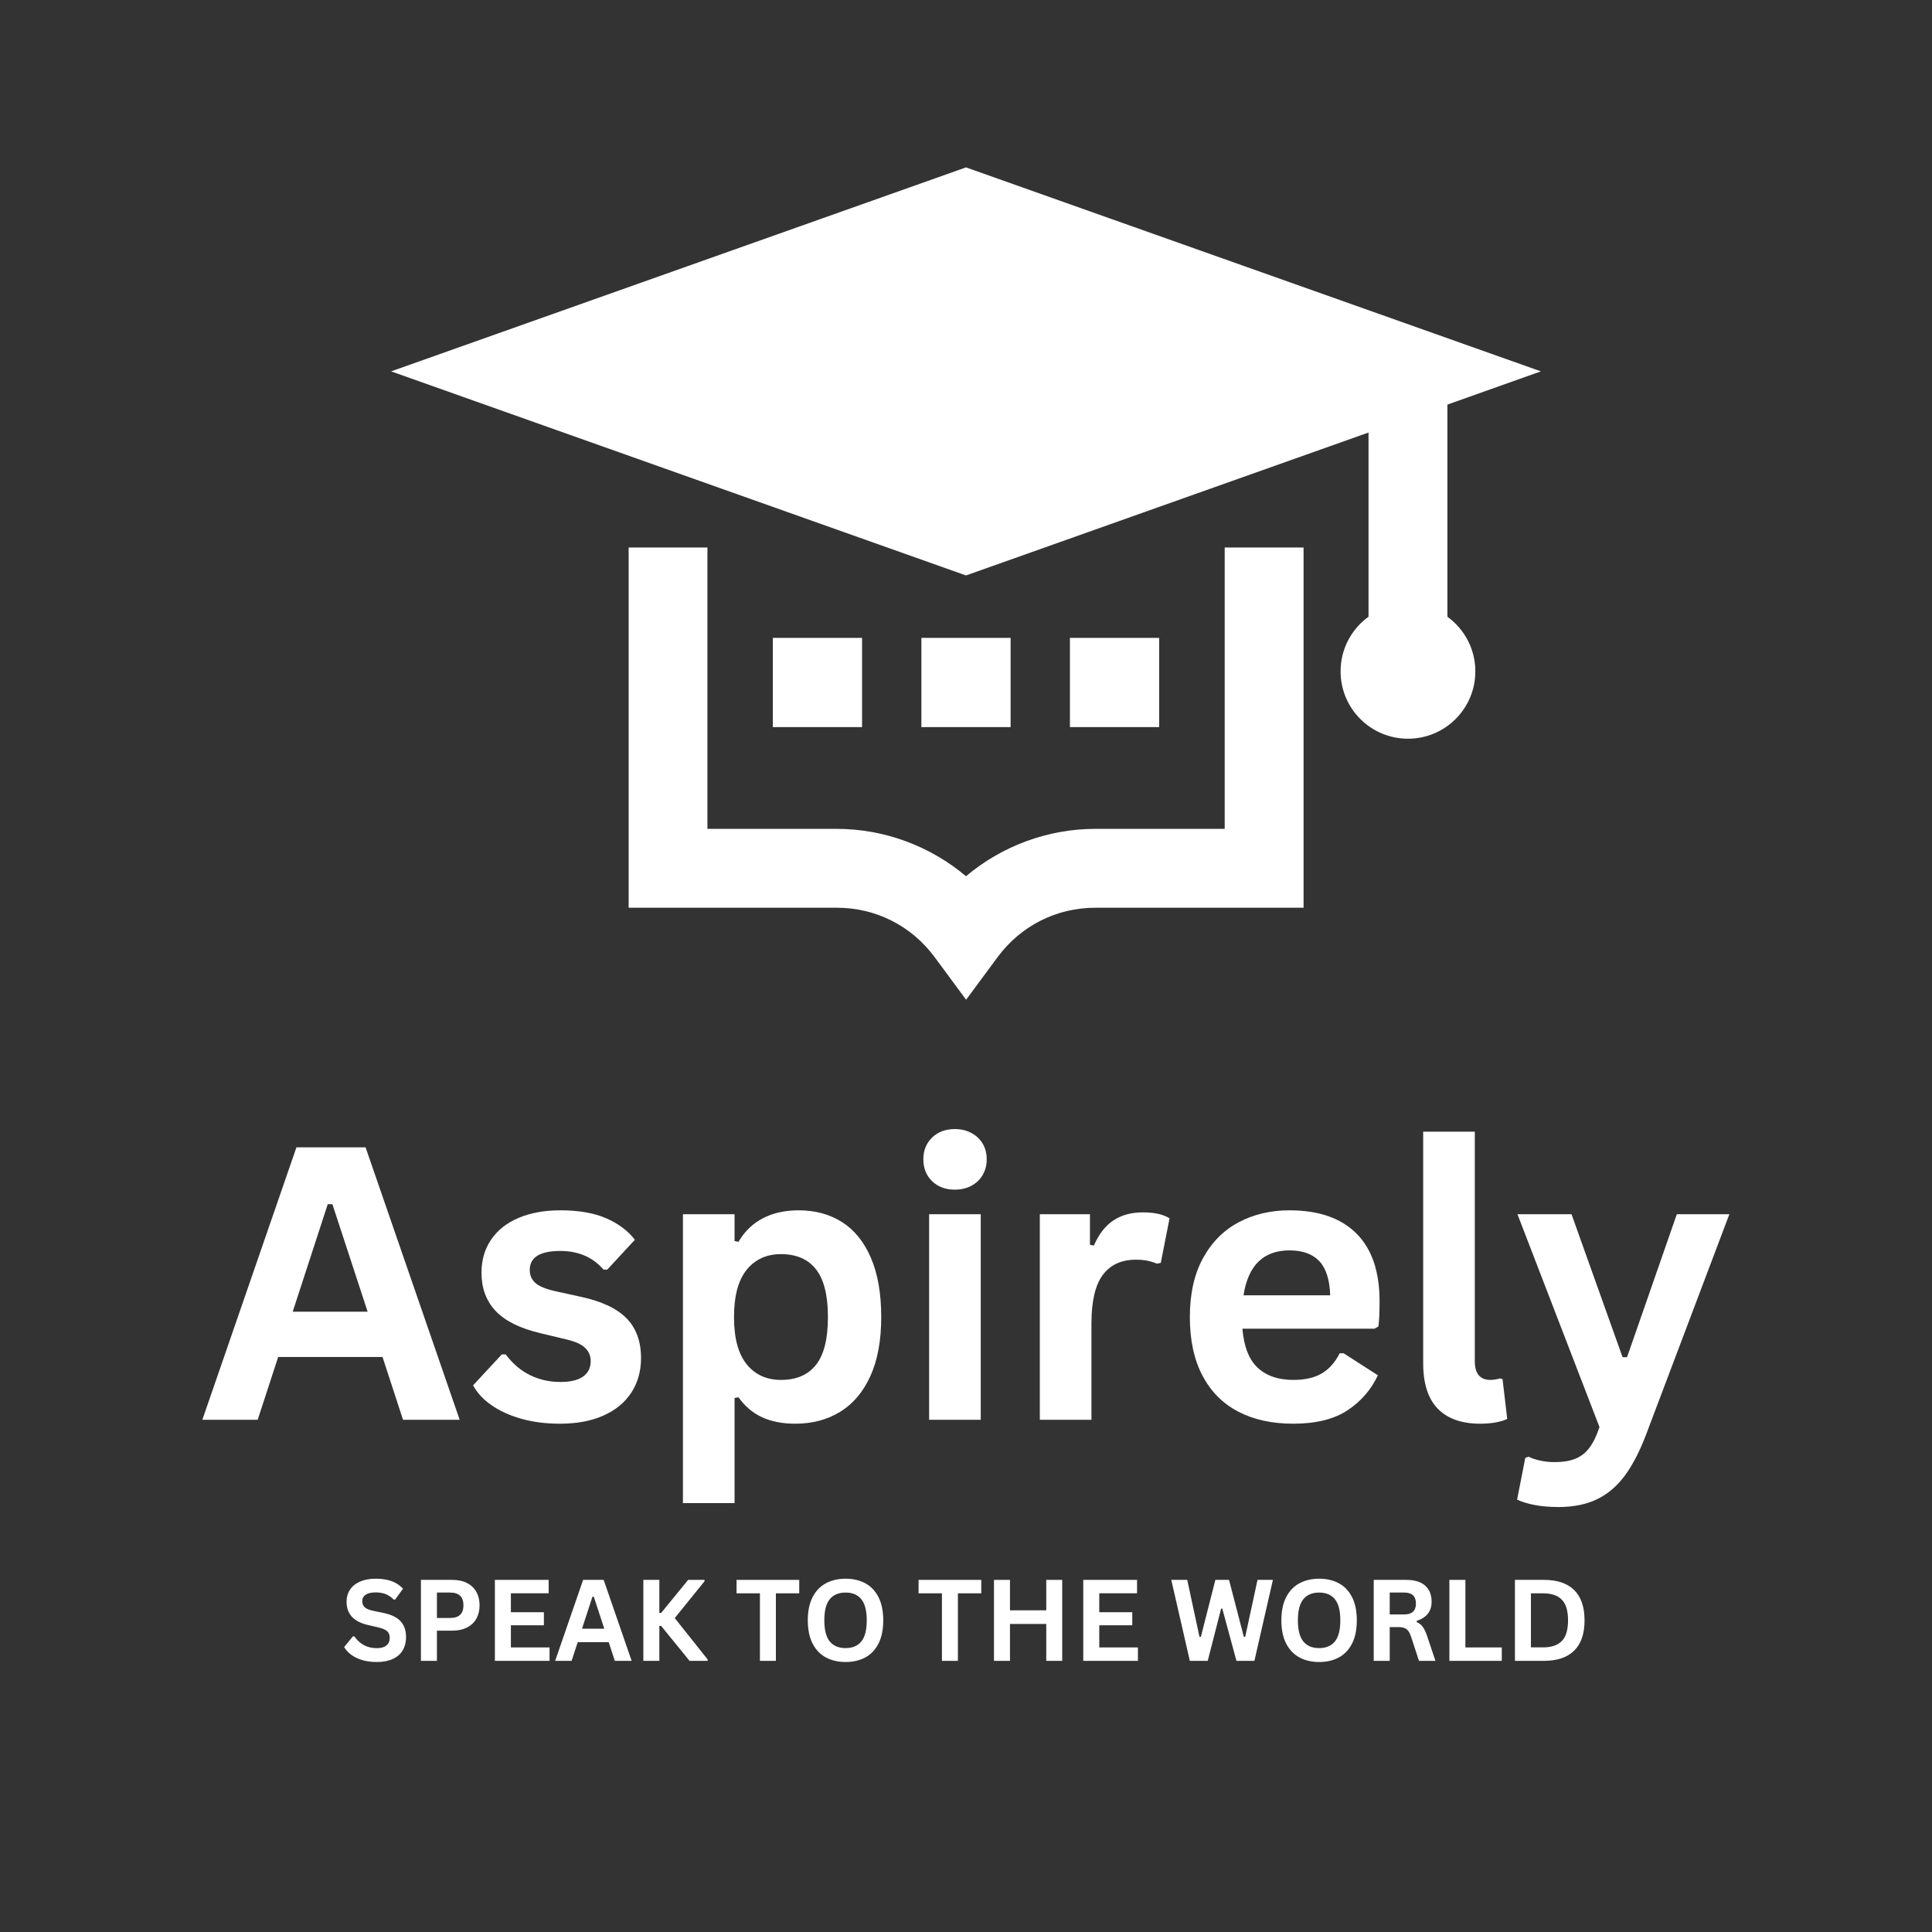 <svg xmlns="http://www.w3.org/2000/svg" xmlns:xlink="http://www.w3.org/1999/xlink" width="2000" zoomAndPan="magnify" viewBox="0 0 1500 1500" height="2000" preserveAspectRatio="xMidYMid meet" version="1.2"><rect x="0" y="0" width="1500" height="1500" fill="#333333" stroke="none"/><defs><clipPath id="e6602923b6"><path d="M 488 425 L 1013 425 L 1013 776.375 L 488 776.375 Z M 488 425 "/></clipPath><clipPath id="6b9fd1f4d0"><path d="M 303 129.875 L 1197 129.875 L 1197 574 L 303 574 Z M 303 129.875 "/></clipPath></defs><g id="54d537c23f"><g clip-rule="nonzero" clip-path="url(#e6602923b6)"><path style=" stroke:none;fill-rule:nonzero;fill:#ffffff;fill-opacity:1;" d="M 950.852 643.523 L 850.426 643.523 C 813.469 643.523 777.762 656.914 749.996 680.301 C 722.145 656.824 686.527 643.523 649.57 643.523 L 549.234 643.523 L 549.234 425.082 L 488.086 425.082 L 488.086 704.762 L 649.66 704.762 C 679.922 704.762 707.508 718.688 725.539 742.969 L 750.086 776.176 L 774.637 742.969 C 792.668 718.688 820.25 704.762 850.512 704.762 L 1012.09 704.762 L 1012.09 425.082 L 950.852 425.082 Z M 950.852 643.523 "/></g><path style=" stroke:none;fill-rule:nonzero;fill:#ffffff;fill-opacity:1;" d="M 600.027 495.25 L 669.301 495.25 L 669.301 564.52 L 600.027 564.52 Z M 600.027 495.25 "/><path style=" stroke:none;fill-rule:nonzero;fill:#ffffff;fill-opacity:1;" d="M 715.363 495.25 L 784.633 495.25 L 784.633 564.52 L 715.363 564.52 Z M 715.363 495.25 "/><path style=" stroke:none;fill-rule:nonzero;fill:#ffffff;fill-opacity:1;" d="M 830.695 495.25 L 899.969 495.25 L 899.969 564.52 L 830.695 564.52 Z M 830.695 495.25 "/><g clip-rule="nonzero" clip-path="url(#6b9fd1f4d0)"><path style=" stroke:none;fill-rule:nonzero;fill:#ffffff;fill-opacity:1;" d="M 1123.762 478.824 L 1123.762 314.125 L 1196.34 288.324 L 749.996 129.965 L 303.656 288.324 L 749.996 446.777 L 1062.523 335.816 L 1062.523 478.824 C 1049.402 488.285 1040.832 503.73 1040.832 521.227 C 1040.832 550.148 1064.223 573.535 1093.145 573.535 C 1122.066 573.535 1145.457 550.148 1145.457 521.227 C 1145.457 503.816 1136.887 488.375 1123.762 478.824 Z M 1123.762 478.824 "/></g><g style="fill:#ffffff;fill-opacity:1;"><g transform="translate(153.899, 1102.331)"><path style="stroke:none" d="M 203 0 L 159.016 0 L 143.094 -48.766 L 62.078 -48.766 L 46.156 0 L 3.188 0 L 76.25 -211.531 L 129.938 -211.531 Z M 100.562 -167.406 L 73.359 -83.922 L 131.531 -83.922 L 104.172 -167.406 Z M 100.562 -167.406 "/></g></g><g style="fill:#ffffff;fill-opacity:1;"><g transform="translate(360.082, 1102.331)"><path style="stroke:none" d="M 74.656 3.031 C 63.758 3.031 53.773 1.754 44.703 -0.797 C 35.641 -3.348 27.898 -6.867 21.484 -11.359 C 15.066 -15.848 10.316 -20.984 7.234 -26.766 L 29.516 -50.781 L 32.562 -50.781 C 37.863 -43.645 44.129 -38.289 51.359 -34.719 C 58.598 -31.156 66.461 -29.375 74.953 -29.375 C 82.766 -29.375 88.645 -30.77 92.594 -33.562 C 96.551 -36.363 98.531 -40.367 98.531 -45.578 C 98.531 -49.629 97.109 -53.031 94.266 -55.781 C 91.422 -58.531 86.816 -60.676 80.453 -62.219 L 59.328 -67.281 C 43.504 -71.039 31.953 -76.801 24.672 -84.562 C 17.391 -92.332 13.75 -102.195 13.75 -114.156 C 13.75 -124.094 16.281 -132.727 21.344 -140.062 C 26.406 -147.395 33.539 -152.988 42.75 -156.844 C 51.969 -160.707 62.703 -162.641 74.953 -162.641 C 89.328 -162.641 101.238 -160.562 110.688 -156.406 C 120.145 -152.258 127.523 -146.711 132.828 -139.766 L 111.406 -116.625 L 108.516 -116.625 C 104.078 -121.633 99.082 -125.297 93.531 -127.609 C 87.988 -129.93 81.797 -131.094 74.953 -131.094 C 59.129 -131.094 51.219 -126.172 51.219 -116.328 C 51.219 -112.18 52.688 -108.805 55.625 -106.203 C 58.57 -103.598 63.758 -101.477 71.188 -99.844 L 90.859 -95.5 C 107.066 -92.02 118.91 -86.445 126.391 -78.781 C 133.867 -71.113 137.609 -60.816 137.609 -47.891 C 137.609 -37.766 135.098 -28.844 130.078 -21.125 C 125.055 -13.406 117.816 -7.445 108.359 -3.25 C 98.91 0.938 87.676 3.031 74.656 3.031 Z M 74.656 3.031 "/></g></g><g style="fill:#ffffff;fill-opacity:1;"><g transform="translate(507.232, 1102.331)"><path style="stroke:none" d="M 23 64.672 L 23 -159.594 L 63.078 -159.594 L 63.078 -138.766 L 66.125 -138.188 C 70.852 -146.281 77.172 -152.379 85.078 -156.484 C 92.984 -160.586 102.242 -162.641 112.859 -162.641 C 125.691 -162.641 136.906 -159.598 146.5 -153.516 C 156.094 -147.441 163.566 -138.207 168.922 -125.812 C 174.273 -113.414 176.953 -98.051 176.953 -79.719 C 176.953 -61.488 174.129 -46.203 168.484 -33.859 C 162.848 -21.516 155.016 -12.281 144.984 -6.156 C 134.953 -0.031 123.375 3.031 110.25 3.031 C 100.32 3.031 91.738 1.367 84.5 -1.953 C 77.258 -5.273 71.133 -10.457 66.125 -17.5 L 63.078 -16.922 L 63.078 64.672 Z M 99.109 -30.969 C 111.078 -30.969 120.145 -34.875 126.312 -42.688 C 132.488 -50.5 135.578 -62.844 135.578 -79.719 C 135.578 -96.602 132.488 -108.973 126.312 -116.828 C 120.145 -124.691 111.078 -128.625 99.109 -128.625 C 87.922 -128.625 79.047 -124.57 72.484 -116.469 C 65.93 -108.375 62.656 -96.125 62.656 -79.719 C 62.656 -63.414 65.93 -51.211 72.484 -43.109 C 79.047 -35.016 87.922 -30.969 99.109 -30.969 Z M 99.109 -30.969 "/></g></g><g style="fill:#ffffff;fill-opacity:1;"><g transform="translate(698.368, 1102.331)"><path style="stroke:none" d="M 42.969 -178.688 C 35.738 -178.688 29.852 -180.879 25.312 -185.266 C 20.781 -189.66 18.516 -195.332 18.516 -202.281 C 18.516 -209.125 20.781 -214.738 25.312 -219.125 C 29.852 -223.52 35.738 -225.719 42.969 -225.719 C 47.789 -225.719 52.082 -224.703 55.844 -222.672 C 59.613 -220.648 62.535 -217.879 64.609 -214.359 C 66.68 -210.836 67.719 -206.812 67.719 -202.281 C 67.719 -197.75 66.68 -193.695 64.609 -190.125 C 62.535 -186.551 59.613 -183.75 55.844 -181.719 C 52.082 -179.695 47.789 -178.688 42.969 -178.688 Z M 23 0 L 23 -159.594 L 63.078 -159.594 L 63.078 0 Z M 23 0 "/></g></g><g style="fill:#ffffff;fill-opacity:1;"><g transform="translate(784.314, 1102.331)"><path style="stroke:none" d="M 23 0 L 23 -159.594 L 61.922 -159.594 L 61.922 -135.859 L 64.969 -135.281 C 68.82 -144.156 73.883 -150.664 80.156 -154.812 C 86.426 -158.969 94.047 -161.047 103.016 -161.047 C 112.086 -161.047 118.988 -159.5 123.719 -156.406 L 116.906 -121.828 L 113.875 -121.25 C 111.27 -122.312 108.758 -123.082 106.344 -123.562 C 103.938 -124.051 100.992 -124.297 97.516 -124.297 C 86.328 -124.297 77.789 -120.363 71.906 -112.5 C 66.02 -104.633 63.078 -92.02 63.078 -74.656 L 63.078 0 Z M 23 0 "/></g></g><g style="fill:#ffffff;fill-opacity:1;"><g transform="translate(909.471, 1102.331)"><path style="stroke:none" d="M 157.719 -70.75 L 55.125 -70.75 C 56.281 -56.863 60.234 -46.758 66.984 -40.438 C 73.742 -34.125 82.957 -30.969 94.625 -30.969 C 103.789 -30.969 111.219 -32.676 116.906 -36.094 C 122.602 -39.52 127.188 -44.707 130.656 -51.656 L 133.688 -51.656 L 160.312 -34.578 C 155.102 -23.391 147.242 -14.32 136.734 -7.375 C 126.223 -0.438 112.188 3.031 94.625 3.031 C 78.133 3.031 63.883 -0.098 51.875 -6.359 C 39.863 -12.629 30.602 -21.961 24.094 -34.359 C 17.582 -46.754 14.328 -61.875 14.328 -79.719 C 14.328 -97.852 17.75 -113.141 24.594 -125.578 C 31.445 -138.023 40.707 -147.312 52.375 -153.438 C 64.051 -159.57 77.172 -162.641 91.734 -162.641 C 114.305 -162.641 131.598 -156.656 143.609 -144.688 C 155.617 -132.727 161.625 -115.176 161.625 -92.031 C 161.625 -83.633 161.332 -77.117 160.75 -72.484 Z M 123.281 -96.656 C 122.895 -108.812 120.07 -117.66 114.812 -123.203 C 109.551 -128.754 101.859 -131.531 91.734 -131.531 C 71.473 -131.531 59.562 -119.906 56 -96.656 Z M 123.281 -96.656 "/></g></g><g style="fill:#ffffff;fill-opacity:1;"><g transform="translate(1082.954, 1102.331)"><path style="stroke:none" d="M 66.266 3.031 C 51.891 3.031 40.914 -0.848 33.344 -8.609 C 25.781 -16.367 22 -28.16 22 -43.984 L 22 -223.688 L 62.078 -223.688 L 62.078 -45.578 C 62.078 -35.836 66.129 -30.969 74.234 -30.969 C 76.547 -30.969 79.004 -31.352 81.609 -32.125 L 83.625 -31.547 L 87.25 -0.719 C 85.031 0.438 82.086 1.348 78.422 2.016 C 74.754 2.691 70.703 3.031 66.266 3.031 Z M 66.266 3.031 "/></g></g><g style="fill:#ffffff;fill-opacity:1;"><g transform="translate(1174.688, 1102.331)"><path style="stroke:none" d="M 35.312 67.719 C 28.457 67.719 22.254 67.188 16.703 66.125 C 11.16 65.062 6.656 63.66 3.188 61.922 L 9.547 29.516 L 12.156 28.656 C 14.562 29.906 17.551 30.914 21.125 31.688 C 24.695 32.457 28.363 32.844 32.125 32.844 C 38.582 32.844 43.957 32 48.25 30.312 C 52.539 28.625 56.18 25.828 59.172 21.922 C 62.172 18.016 64.828 12.586 67.141 5.641 L 3.469 -159.594 L 45.438 -159.594 L 85.078 -48.609 L 88.547 -48.609 L 127.188 -159.594 L 167.984 -159.594 L 103.891 9.984 C 98.773 23.68 93.156 34.703 87.031 43.047 C 80.906 51.391 73.672 57.586 65.328 61.641 C 56.984 65.691 46.977 67.719 35.312 67.719 Z M 35.312 67.719 "/></g></g><g style="fill:#ffffff;fill-opacity:1;"><g transform="translate(264.653, 1289.472)"><path style="stroke:none" d="M 27.859 0.906 C 23.504 0.906 19.629 0.367 16.234 -0.703 C 12.836 -1.785 10.004 -3.195 7.734 -4.938 C 5.473 -6.688 3.738 -8.609 2.531 -10.703 L 9.375 -19.047 L 10.453 -19.047 C 12.336 -16.234 14.734 -13.992 17.641 -12.328 C 20.555 -10.672 23.961 -9.844 27.859 -9.844 C 31.18 -9.844 33.688 -10.547 35.375 -11.953 C 37.07 -13.359 37.922 -15.297 37.922 -17.766 C 37.922 -19.254 37.648 -20.5 37.109 -21.5 C 36.566 -22.5 35.66 -23.359 34.391 -24.078 C 33.129 -24.797 31.426 -25.41 29.281 -25.922 L 21.203 -27.781 C 15.555 -29.07 11.348 -31.211 8.578 -34.203 C 5.805 -37.203 4.422 -41.094 4.422 -45.875 C 4.422 -49.438 5.312 -52.562 7.094 -55.25 C 8.875 -57.945 11.461 -60.039 14.859 -61.531 C 18.254 -63.02 22.316 -63.766 27.047 -63.766 C 31.891 -63.766 36.035 -63.125 39.484 -61.844 C 42.941 -60.57 45.863 -58.617 48.25 -55.984 L 42.094 -47.562 L 41.016 -47.562 C 39.242 -49.426 37.207 -50.82 34.906 -51.75 C 32.613 -52.676 29.992 -53.141 27.047 -53.141 C 23.629 -53.141 21.031 -52.535 19.25 -51.328 C 17.477 -50.129 16.594 -48.473 16.594 -46.359 C 16.594 -44.379 17.219 -42.801 18.469 -41.625 C 19.719 -40.445 21.875 -39.531 24.938 -38.875 L 33.203 -37.156 C 39.305 -35.863 43.734 -33.676 46.484 -30.594 C 49.234 -27.508 50.609 -23.488 50.609 -18.531 C 50.609 -14.602 49.758 -11.18 48.062 -8.266 C 46.375 -5.359 43.82 -3.102 40.406 -1.5 C 37 0.102 32.816 0.906 27.859 0.906 Z M 27.859 0.906 "/></g></g><g style="fill:#ffffff;fill-opacity:1;"><g transform="translate(318.635, 1289.472)"><path style="stroke:none" d="M 32.469 -62.859 C 36.969 -62.859 40.812 -62.035 44 -60.391 C 47.195 -58.742 49.613 -56.438 51.25 -53.469 C 52.883 -50.5 53.703 -47.051 53.703 -43.125 C 53.703 -39.195 52.883 -35.754 51.25 -32.797 C 49.613 -29.848 47.195 -27.551 44 -25.906 C 40.812 -24.258 36.969 -23.438 32.469 -23.438 L 20.594 -23.438 L 20.594 0 L 8.172 0 L 8.172 -62.859 Z M 30.828 -33.281 C 37.734 -33.281 41.188 -36.562 41.188 -43.125 C 41.188 -49.719 37.734 -53.016 30.828 -53.016 L 20.594 -53.016 L 20.594 -33.281 Z M 30.828 -33.281 "/></g></g><g style="fill:#ffffff;fill-opacity:1;"><g transform="translate(376.054, 1289.472)"><path style="stroke:none" d="M 20.594 -27.609 L 20.594 -10.406 L 50.609 -10.406 L 50.609 0 L 8.172 0 L 8.172 -62.859 L 49.922 -62.859 L 49.922 -52.453 L 20.594 -52.453 L 20.594 -37.75 L 46.219 -37.75 L 46.219 -27.609 Z M 20.594 -27.609 "/></g></g><g style="fill:#ffffff;fill-opacity:1;"><g transform="translate(430.078, 1289.472)"><path style="stroke:none" d="M 60.328 0 L 47.25 0 L 42.531 -14.484 L 18.453 -14.484 L 13.719 0 L 0.953 0 L 22.656 -62.859 L 38.609 -62.859 Z M 29.891 -49.75 L 21.797 -24.938 L 39.094 -24.938 L 30.953 -49.75 Z M 29.891 -49.75 "/></g></g><g style="fill:#ffffff;fill-opacity:1;"><g transform="translate(491.323, 1289.472)"><path style="stroke:none" d="M 8.172 0 L 8.172 -62.859 L 20.594 -62.859 L 20.594 -37.188 L 21.969 -37.188 L 42.953 -62.859 L 55.688 -62.859 L 55.688 -61.797 L 32.547 -33.203 L 58.094 -1.078 L 58.094 0 L 44.031 0 L 21.969 -27.125 L 20.594 -27.125 L 20.594 0 Z M 8.172 0 "/></g></g><g style="fill:#ffffff;fill-opacity:1;"><g transform="translate(549.387, 1289.472)"><path style="stroke:none" d=""/></g></g><g style="fill:#ffffff;fill-opacity:1;"><g transform="translate(570.145, 1289.472)"><path style="stroke:none" d="M 50.391 -62.859 L 50.391 -52.422 L 32.25 -52.422 L 32.25 0 L 19.859 0 L 19.859 -52.422 L 1.719 -52.422 L 1.719 -62.859 Z M 50.391 -62.859 "/></g></g><g style="fill:#ffffff;fill-opacity:1;"><g transform="translate(622.236, 1289.472)"><path style="stroke:none" d="M 34.266 0.906 C 28.504 0.906 23.422 -0.27 19.016 -2.625 C 14.617 -4.977 11.172 -8.566 8.672 -13.391 C 6.18 -18.223 4.938 -24.238 4.938 -31.438 C 4.938 -38.625 6.18 -44.633 8.672 -49.469 C 11.172 -54.301 14.617 -57.891 19.016 -60.234 C 23.422 -62.586 28.504 -63.766 34.266 -63.766 C 40.023 -63.766 45.098 -62.598 49.484 -60.266 C 53.879 -57.93 57.316 -54.336 59.797 -49.484 C 62.273 -44.641 63.516 -38.625 63.516 -31.438 C 63.516 -24.238 62.273 -18.219 59.797 -13.375 C 57.316 -8.531 53.879 -4.938 49.484 -2.594 C 45.098 -0.258 40.023 0.906 34.266 0.906 Z M 34.266 -9.891 C 39.598 -9.891 43.672 -11.602 46.484 -15.031 C 49.297 -18.457 50.703 -23.926 50.703 -31.438 C 50.703 -38.945 49.297 -44.422 46.484 -47.859 C 43.672 -51.297 39.598 -53.016 34.266 -53.016 C 28.91 -53.016 24.82 -51.297 22 -47.859 C 19.176 -44.422 17.766 -38.945 17.766 -31.438 C 17.766 -23.926 19.176 -18.457 22 -15.031 C 24.82 -11.602 28.91 -9.891 34.266 -9.891 Z M 34.266 -9.891 "/></g></g><g style="fill:#ffffff;fill-opacity:1;"><g transform="translate(690.701, 1289.472)"><path style="stroke:none" d=""/></g></g><g style="fill:#ffffff;fill-opacity:1;"><g transform="translate(711.459, 1289.472)"><path style="stroke:none" d="M 50.391 -62.859 L 50.391 -52.422 L 32.25 -52.422 L 32.25 0 L 19.859 0 L 19.859 -52.422 L 1.719 -52.422 L 1.719 -62.859 Z M 50.391 -62.859 "/></g></g><g style="fill:#ffffff;fill-opacity:1;"><g transform="translate(763.549, 1289.472)"><path style="stroke:none" d="M 48.766 -39.219 L 48.766 -62.859 L 61.141 -62.859 L 61.141 0 L 48.766 0 L 48.766 -28.641 L 20.594 -28.641 L 20.594 0 L 8.172 0 L 8.172 -62.859 L 20.594 -62.859 L 20.594 -39.219 Z M 48.766 -39.219 "/></g></g><g style="fill:#ffffff;fill-opacity:1;"><g transform="translate(832.874, 1289.472)"><path style="stroke:none" d="M 20.594 -27.609 L 20.594 -10.406 L 50.609 -10.406 L 50.609 0 L 8.172 0 L 8.172 -62.859 L 49.922 -62.859 L 49.922 -52.453 L 20.594 -52.453 L 20.594 -37.75 L 46.219 -37.75 L 46.219 -27.609 Z M 20.594 -27.609 "/></g></g><g style="fill:#ffffff;fill-opacity:1;"><g transform="translate(886.898, 1289.472)"><path style="stroke:none" d=""/></g></g><g style="fill:#ffffff;fill-opacity:1;"><g transform="translate(907.657, 1289.472)"><path style="stroke:none" d="M 30.016 0 L 16.125 0 L 1.719 -62.859 L 14.109 -62.859 L 23.609 -18.656 L 24.688 -18.656 L 35.953 -62.859 L 46.562 -62.859 L 58.047 -18.656 L 59.125 -18.656 L 68.672 -62.859 L 80.625 -62.859 L 66.266 0 L 52.328 0 L 41.328 -40.547 L 40.422 -40.547 Z M 30.016 0 "/></g></g><g style="fill:#ffffff;fill-opacity:1;"><g transform="translate(989.918, 1289.472)"><path style="stroke:none" d="M 34.266 0.906 C 28.504 0.906 23.422 -0.27 19.016 -2.625 C 14.617 -4.977 11.172 -8.566 8.672 -13.391 C 6.18 -18.223 4.938 -24.238 4.938 -31.438 C 4.938 -38.625 6.18 -44.633 8.672 -49.469 C 11.172 -54.301 14.617 -57.891 19.016 -60.234 C 23.422 -62.586 28.504 -63.766 34.266 -63.766 C 40.023 -63.766 45.098 -62.598 49.484 -60.266 C 53.879 -57.93 57.316 -54.336 59.797 -49.484 C 62.273 -44.641 63.516 -38.625 63.516 -31.438 C 63.516 -24.238 62.273 -18.219 59.797 -13.375 C 57.316 -8.531 53.879 -4.938 49.484 -2.594 C 45.098 -0.258 40.023 0.906 34.266 0.906 Z M 34.266 -9.891 C 39.598 -9.891 43.672 -11.602 46.484 -15.031 C 49.297 -18.457 50.703 -23.926 50.703 -31.438 C 50.703 -38.945 49.297 -44.422 46.484 -47.859 C 43.672 -51.297 39.598 -53.016 34.266 -53.016 C 28.91 -53.016 24.82 -51.297 22 -47.859 C 19.176 -44.422 17.766 -38.945 17.766 -31.438 C 17.766 -23.926 19.176 -18.457 22 -15.031 C 24.82 -11.602 28.91 -9.891 34.266 -9.891 Z M 34.266 -9.891 "/></g></g><g style="fill:#ffffff;fill-opacity:1;"><g transform="translate(1058.383, 1289.472)"><path style="stroke:none" d="M 8.172 0 L 8.172 -62.859 L 33.406 -62.859 C 39.914 -62.859 44.828 -61.359 48.141 -58.359 C 51.453 -55.367 53.109 -51.238 53.109 -45.969 C 53.109 -42.156 52.141 -39.031 50.203 -36.594 C 48.266 -34.156 45.375 -32.289 41.531 -31 L 41.531 -30.094 C 43.508 -29.238 45.109 -27.961 46.328 -26.266 C 47.547 -24.578 48.703 -22.07 49.797 -18.75 L 56.078 0 L 43.297 0 L 37.156 -18.797 C 36.52 -20.68 35.805 -22.145 35.016 -23.188 C 34.234 -24.238 33.234 -25 32.016 -25.469 C 30.797 -25.945 29.211 -26.188 27.266 -26.188 L 20.594 -26.188 L 20.594 0 Z M 31.906 -36.031 C 37.926 -36.031 40.938 -38.844 40.938 -44.469 C 40.938 -50.164 37.926 -53.016 31.906 -53.016 L 20.594 -53.016 L 20.594 -36.031 Z M 31.906 -36.031 "/></g></g><g style="fill:#ffffff;fill-opacity:1;"><g transform="translate(1117.134, 1289.472)"><path style="stroke:none" d="M 20.594 -62.859 L 20.594 -10.406 L 48.844 -10.406 L 48.844 0 L 8.172 0 L 8.172 -62.859 Z M 20.594 -62.859 "/></g></g><g style="fill:#ffffff;fill-opacity:1;"><g transform="translate(1168.021, 1289.472)"><path style="stroke:none" d="M 30.781 -62.859 C 40.988 -62.859 48.781 -60.223 54.156 -54.953 C 59.531 -49.68 62.219 -41.844 62.219 -31.438 C 62.219 -21.051 59.531 -13.211 54.156 -7.922 C 48.781 -2.641 40.988 0 30.781 0 L 8.172 0 L 8.172 -62.859 Z M 30.062 -10.453 C 36.539 -10.453 41.383 -12.102 44.594 -15.406 C 47.801 -18.719 49.406 -24.062 49.406 -31.438 C 49.406 -38.801 47.801 -44.141 44.594 -47.453 C 41.383 -50.766 36.539 -52.422 30.062 -52.422 L 20.594 -52.422 L 20.594 -10.453 Z M 30.062 -10.453 "/></g></g></g></svg>
